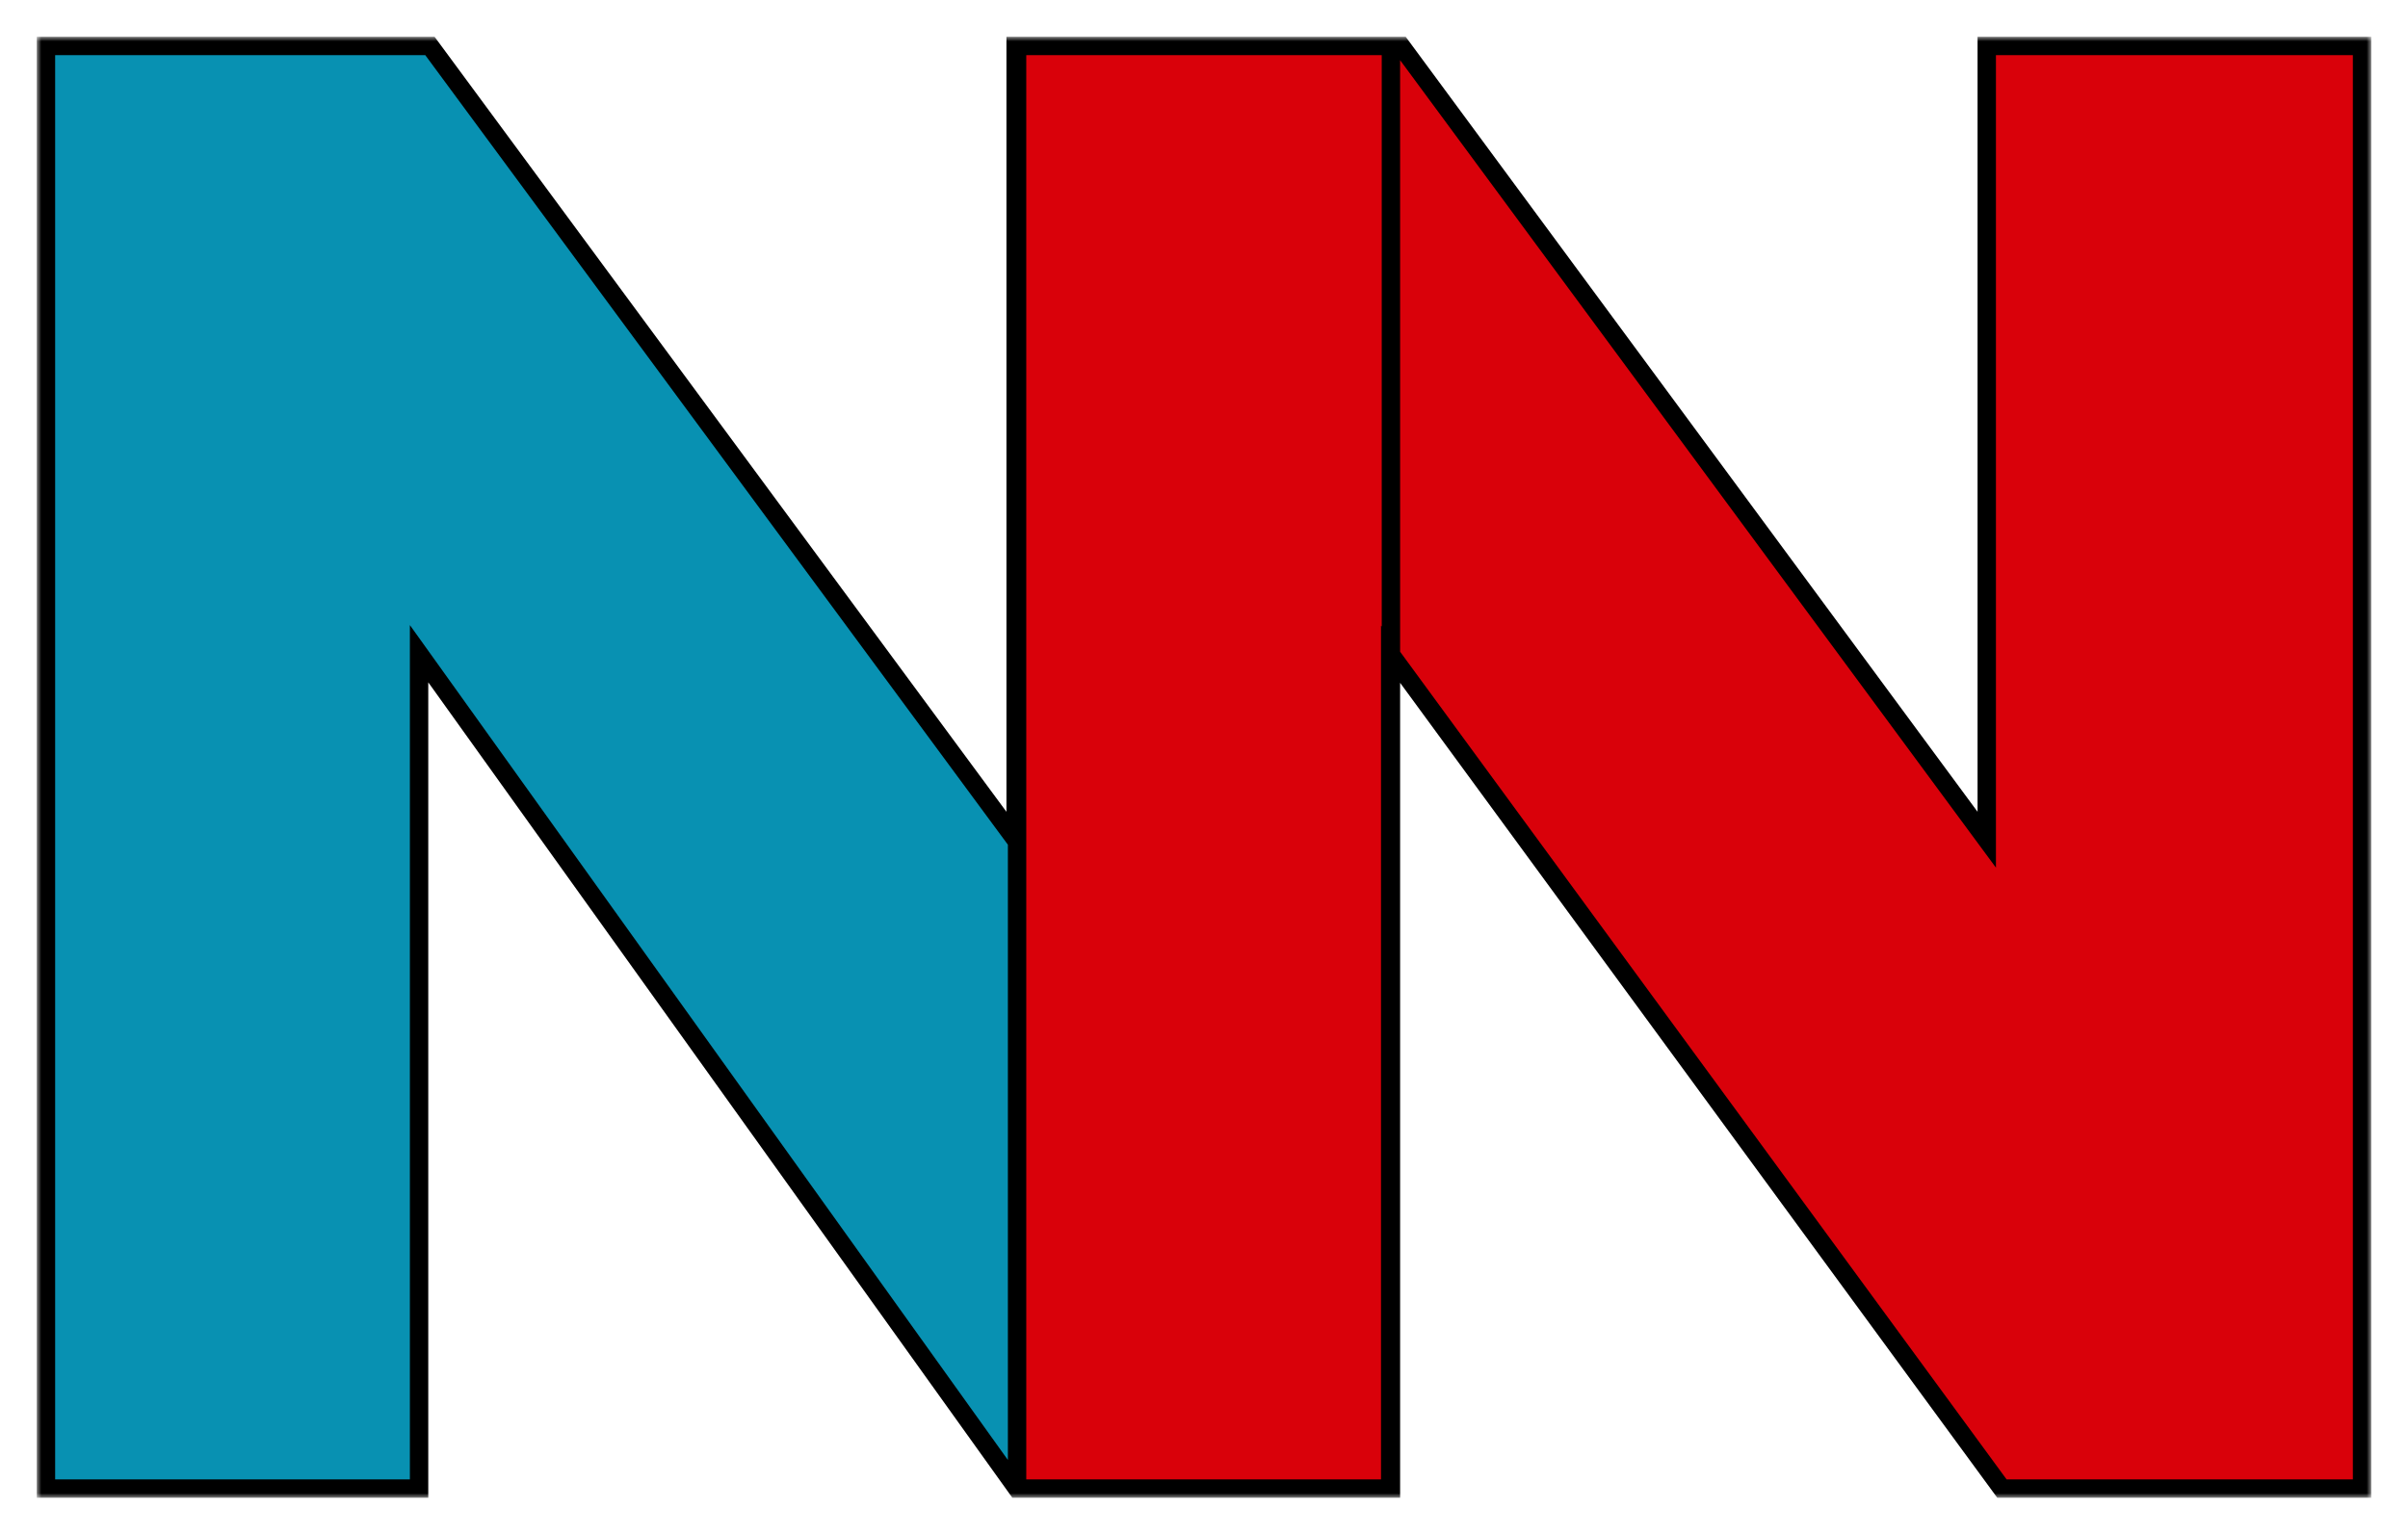 <svg height="100%" viewBox="0 0 262 167" fill="none" xmlns="http://www.w3.org/2000/svg" class="w-8 md:w-12"><g filter="url(#filter0_d_324_151)"><mask id="path-1-outside-1_324_151" maskUnits="userSpaceOnUse" x="6" y="2" width="254" height="159" fill="black"><rect fill="white" x="6" y="2" width="254" height="159"></rect><path d="M153.338 160V3H112.505V89.385L48.777 3H7V160H47.597V69.142L112.662 160H153.338Z"></path><path d="M259 160V3H218.167V89.385L154.439 3H112.662V160H153.259V69.142L219.819 160H259Z"></path></mask><path d="M153.338 160V3H112.505V89.385L48.777 3H7V160H47.597V69.142L112.662 160H153.338Z" fill="#0891B2"></path><path d="M259 160V3H218.167V89.385L154.439 3H112.662V160H153.259V69.142L219.819 160H259Z" fill="#D9010A"></path><path d="M153.338 160V161H154.338V160H153.338ZM153.338 3H154.338V2H153.338V3ZM112.505 3V2H111.505V3H112.505ZM112.505 89.385L111.7 89.979L113.505 92.425V89.385H112.505ZM48.777 3L49.582 2.406L49.282 2H48.777V3ZM7 3V2H6V3H7ZM7 160H6V161H7V160ZM47.597 160V161H48.597V160H47.597ZM47.597 69.142L48.41 68.56L46.597 66.028V69.142H47.597ZM112.662 160L111.849 160.582L112.148 161H112.662V160ZM259 160V161H260V160H259ZM259 3H260V2H259V3ZM218.167 3V2H217.167V3H218.167ZM218.167 89.385L217.362 89.979L219.167 92.425V89.385H218.167ZM154.439 3L155.244 2.406L154.944 2H154.439V3ZM112.662 3V2H111.662V3H112.662ZM153.259 160V161H154.259V160H153.259ZM153.259 69.142L154.065 68.552L152.259 66.085V69.142H153.259ZM219.819 160L219.012 160.591L219.312 161H219.819V160ZM154.338 160V3H152.338V160H154.338ZM153.338 2H112.505V4H153.338V2ZM111.505 3V89.385H113.505V3H111.505ZM113.31 88.792L49.582 2.406L47.972 3.594L111.7 89.979L113.31 88.792ZM48.777 2H7V4H48.777V2ZM6 3V160H8V3H6ZM7 161H47.597V159H7V161ZM48.597 160V69.142H46.597V160H48.597ZM46.784 69.725L111.849 160.582L113.475 159.418L48.41 68.56L46.784 69.725ZM112.662 161H153.338V159H112.662V161ZM260 160V3H258V160H260ZM259 2H218.167V4H259V2ZM217.167 3V89.385H219.167V3H217.167ZM218.972 88.792L155.244 2.406L153.634 3.594L217.362 89.979L218.972 88.792ZM154.439 2H112.662V4H154.439V2ZM111.662 3V160H113.662V3H111.662ZM112.662 161H153.259V159H112.662V161ZM154.259 160V69.142H152.259V160H154.259ZM152.452 69.733L219.012 160.591L220.626 159.409L154.065 68.552L152.452 69.733ZM219.819 161H259V159H219.819V161Z" fill="black" mask="url(#path-1-outside-1_324_151)"></path></g><defs><filter id="filter0_d_324_151" x="0" y="0" width="262" height="167" filterUnits="userSpaceOnUse" color-interpolation-filters="sRGB"><feFlood flood-opacity="0" result="BackgroundImageFix"></feFlood><feColorMatrix in="SourceAlpha" type="matrix" values="0 0 0 0 0 0 0 0 0 0 0 0 0 0 0 0 0 0 127 0" result="hardAlpha"></feColorMatrix><feOffset dx="-2" dy="2"></feOffset><feGaussianBlur stdDeviation="2"></feGaussianBlur><feComposite in2="hardAlpha" operator="out"></feComposite><feColorMatrix type="matrix" values="0 0 0 0 0 0 0 0 0 0 0 0 0 0 0 0 0 0 0.25 0"></feColorMatrix><feBlend mode="normal" in2="BackgroundImageFix" result="effect1_dropShadow_324_151"></feBlend><feBlend mode="normal" in="SourceGraphic" in2="effect1_dropShadow_324_151" result="shape"></feBlend></filter></defs></svg>